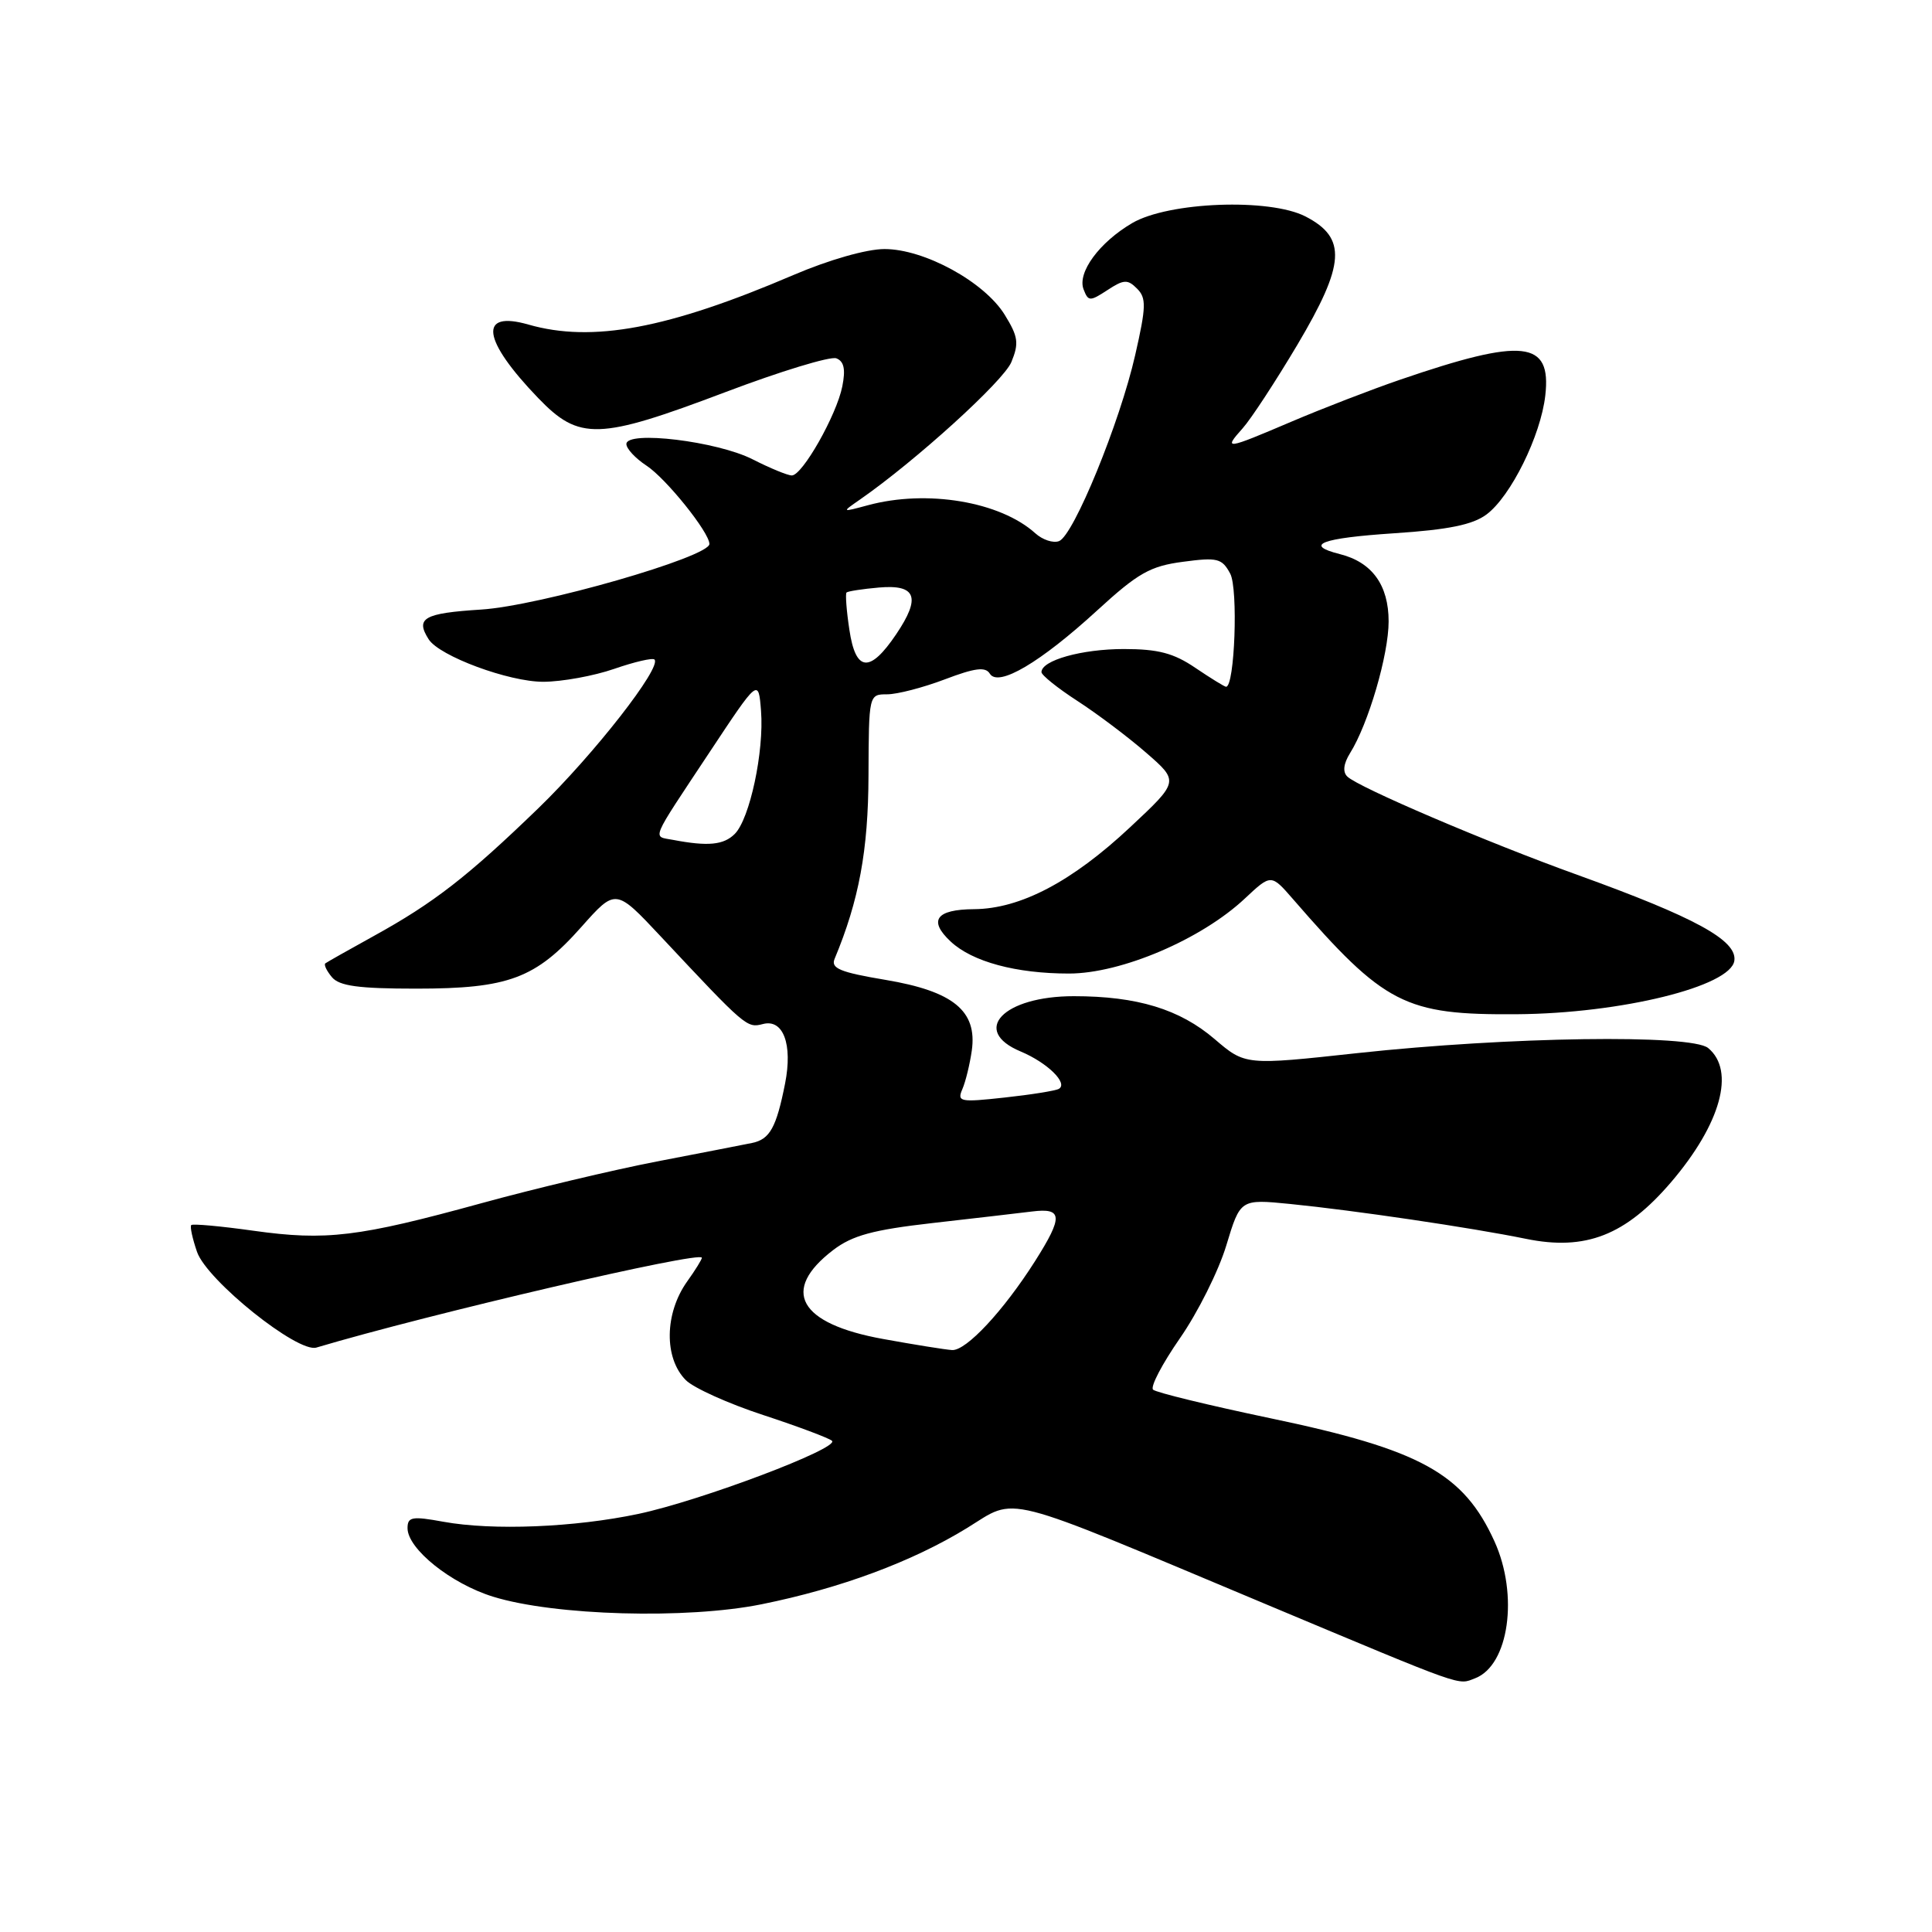 <?xml version="1.0" encoding="UTF-8" standalone="no"?>
<!DOCTYPE svg PUBLIC "-//W3C//DTD SVG 1.1//EN" "http://www.w3.org/Graphics/SVG/1.1/DTD/svg11.dtd" >
<svg xmlns="http://www.w3.org/2000/svg" xmlns:xlink="http://www.w3.org/1999/xlink" version="1.1" viewBox="0 0 256 256">
 <g >
 <path fill="currentColor"
d=" M 195.46 222.38 C 199.94 220.66 201.25 211.36 198.03 204.25 C 193.93 195.22 188.25 192.09 168.31 187.92 C 160.16 186.21 153.18 184.51 152.79 184.14 C 152.39 183.77 154.00 180.71 156.35 177.32 C 158.70 173.94 161.47 168.41 162.49 165.03 C 164.35 158.88 164.35 158.88 170.93 159.53 C 179.37 160.37 194.90 162.66 202.19 164.15 C 210.10 165.77 215.40 163.69 221.44 156.63 C 228.02 148.92 229.97 141.87 226.34 138.87 C 224.10 137.02 199.91 137.37 179.89 139.54 C 165.01 141.16 165.01 141.16 160.94 137.68 C 156.31 133.72 150.68 132.00 142.28 132.00 C 132.95 132.00 128.59 136.55 135.25 139.33 C 138.78 140.81 141.58 143.55 140.30 144.28 C 139.86 144.53 136.63 145.05 133.12 145.43 C 127.20 146.08 126.79 146.00 127.52 144.31 C 127.95 143.32 128.51 141.01 128.77 139.19 C 129.50 133.95 126.32 131.35 117.34 129.84 C 111.31 128.83 110.06 128.31 110.59 127.05 C 113.82 119.31 115.05 112.67 115.08 102.75 C 115.12 92.04 115.13 92.00 117.55 92.00 C 118.89 92.00 122.32 91.11 125.19 90.02 C 129.19 88.50 130.58 88.32 131.16 89.27 C 132.28 91.08 137.85 87.79 145.41 80.86 C 150.79 75.93 152.41 75.01 156.75 74.44 C 161.32 73.83 161.92 73.98 163.01 76.01 C 164.08 78.02 163.61 91.00 162.46 91.00 C 162.26 91.00 160.43 89.87 158.40 88.50 C 155.52 86.54 153.46 86.00 148.91 86.00 C 143.34 86.00 138.00 87.50 138.00 89.06 C 138.00 89.46 140.14 91.18 142.75 92.87 C 145.36 94.56 149.47 97.65 151.87 99.74 C 156.24 103.54 156.24 103.54 149.74 109.62 C 142.03 116.84 135.20 120.42 129.08 120.47 C 124.03 120.50 122.97 121.96 125.97 124.76 C 128.84 127.44 134.63 129.00 141.64 129.00 C 148.57 129.00 159.19 124.47 164.96 119.05 C 168.43 115.80 168.43 115.80 171.34 119.15 C 183.48 133.14 186.13 134.50 201.00 134.39 C 214.78 134.29 229.33 130.71 229.81 127.30 C 230.20 124.60 224.63 121.56 209.00 115.92 C 197.06 111.62 179.98 104.32 178.53 102.90 C 177.89 102.29 178.02 101.20 178.88 99.81 C 181.32 95.92 184.00 86.75 184.00 82.34 C 184.00 77.52 181.80 74.49 177.53 73.42 C 172.69 72.20 175.06 71.30 184.75 70.66 C 191.92 70.19 195.15 69.53 196.97 68.17 C 200.19 65.77 204.16 57.73 204.76 52.40 C 205.59 45.11 201.86 44.71 185.50 50.32 C 181.65 51.64 175.19 54.14 171.15 55.86 C 162.37 59.60 162.07 59.65 164.66 56.75 C 165.77 55.51 169.02 50.54 171.90 45.70 C 178.26 34.98 178.48 31.53 173.00 28.69 C 168.24 26.23 154.84 26.74 150.02 29.56 C 145.67 32.11 142.72 36.12 143.58 38.34 C 144.20 39.95 144.41 39.96 146.74 38.44 C 148.90 37.02 149.42 36.99 150.66 38.24 C 151.91 39.48 151.88 40.64 150.42 47.04 C 148.39 55.98 142.26 70.96 140.33 71.70 C 139.56 72.00 138.14 71.53 137.18 70.66 C 132.53 66.46 122.81 64.83 114.99 66.95 C 111.50 67.89 111.50 67.89 113.94 66.20 C 121.30 61.09 132.97 50.50 134.01 47.98 C 135.04 45.48 134.92 44.61 133.13 41.71 C 130.44 37.35 122.48 33.00 117.20 33.00 C 114.84 33.00 109.85 34.42 105.11 36.45 C 88.51 43.56 78.48 45.43 70.03 43.01 C 63.35 41.09 63.87 45.01 71.32 52.75 C 76.76 58.40 79.30 58.32 96.09 51.97 C 103.40 49.20 110.03 47.18 110.82 47.48 C 111.84 47.88 112.06 48.93 111.61 51.20 C 110.85 55.01 106.32 63.00 104.92 63.00 C 104.37 63.00 102.04 62.04 99.74 60.87 C 95.04 58.47 83.00 57.01 83.00 58.84 C 83.00 59.45 84.19 60.73 85.65 61.69 C 88.25 63.39 94.00 70.55 94.00 72.08 C 94.00 73.81 71.45 80.29 63.75 80.77 C 56.17 81.25 55.01 81.90 56.80 84.71 C 58.22 86.94 67.43 90.35 72.00 90.34 C 74.47 90.33 78.70 89.56 81.38 88.63 C 84.07 87.70 86.47 87.14 86.72 87.39 C 87.73 88.40 78.71 99.95 71.34 107.09 C 61.96 116.16 57.48 119.64 49.50 124.04 C 46.20 125.86 43.32 127.49 43.11 127.65 C 42.89 127.82 43.28 128.64 43.98 129.48 C 44.96 130.65 47.50 131.00 55.15 131.00 C 67.38 131.00 70.97 129.66 77.04 122.82 C 81.58 117.71 81.58 117.71 87.54 124.07 C 98.84 136.14 98.96 136.24 101.09 135.69 C 103.78 134.98 105.05 138.36 104.03 143.56 C 102.87 149.41 102.01 150.97 99.64 151.45 C 98.46 151.69 92.78 152.80 87.00 153.91 C 81.22 155.03 70.78 157.51 63.80 159.43 C 47.49 163.91 43.23 164.43 33.59 163.08 C 29.25 162.47 25.53 162.13 25.34 162.33 C 25.15 162.52 25.50 164.12 26.11 165.89 C 27.43 169.67 39.44 179.30 41.92 178.56 C 56.86 174.11 93.00 165.69 93.00 166.66 C 93.00 166.89 92.13 168.30 91.06 169.79 C 88.05 174.01 87.96 179.96 90.88 182.88 C 91.91 183.91 96.52 185.99 101.13 187.50 C 105.73 189.01 109.83 190.55 110.24 190.91 C 111.31 191.88 92.88 198.84 84.59 200.60 C 76.12 202.39 65.29 202.83 58.75 201.64 C 54.60 200.88 54.00 200.99 54.00 202.49 C 54.00 205.23 59.76 209.85 65.34 211.57 C 73.47 214.09 91.02 214.58 100.93 212.57 C 111.37 210.46 120.87 206.93 128.12 202.48 C 134.91 198.32 131.97 197.57 167.70 212.55 C 194.50 223.78 193.10 223.28 195.46 222.38 Z  M 117.00 177.42 C 105.84 175.40 103.38 171.00 110.41 165.63 C 112.95 163.70 115.66 162.96 123.56 162.06 C 129.03 161.44 134.96 160.75 136.75 160.53 C 140.82 160.02 140.89 161.20 137.16 167.09 C 132.95 173.72 128.01 179.01 126.15 178.89 C 125.24 178.83 121.12 178.17 117.00 177.42 Z  M 89.19 111.29 C 86.43 110.76 86.03 111.74 94.01 99.69 C 100.50 89.89 100.50 89.89 100.84 94.19 C 101.26 99.57 99.35 108.51 97.36 110.50 C 95.89 111.97 93.81 112.17 89.19 111.29 Z  M 112.55 83.46 C 112.16 80.91 112.00 78.68 112.17 78.51 C 112.35 78.34 114.29 78.04 116.47 77.85 C 121.41 77.42 122.05 79.15 118.75 84.04 C 115.26 89.22 113.38 89.05 112.55 83.46 Z "/>
</g>
</svg>